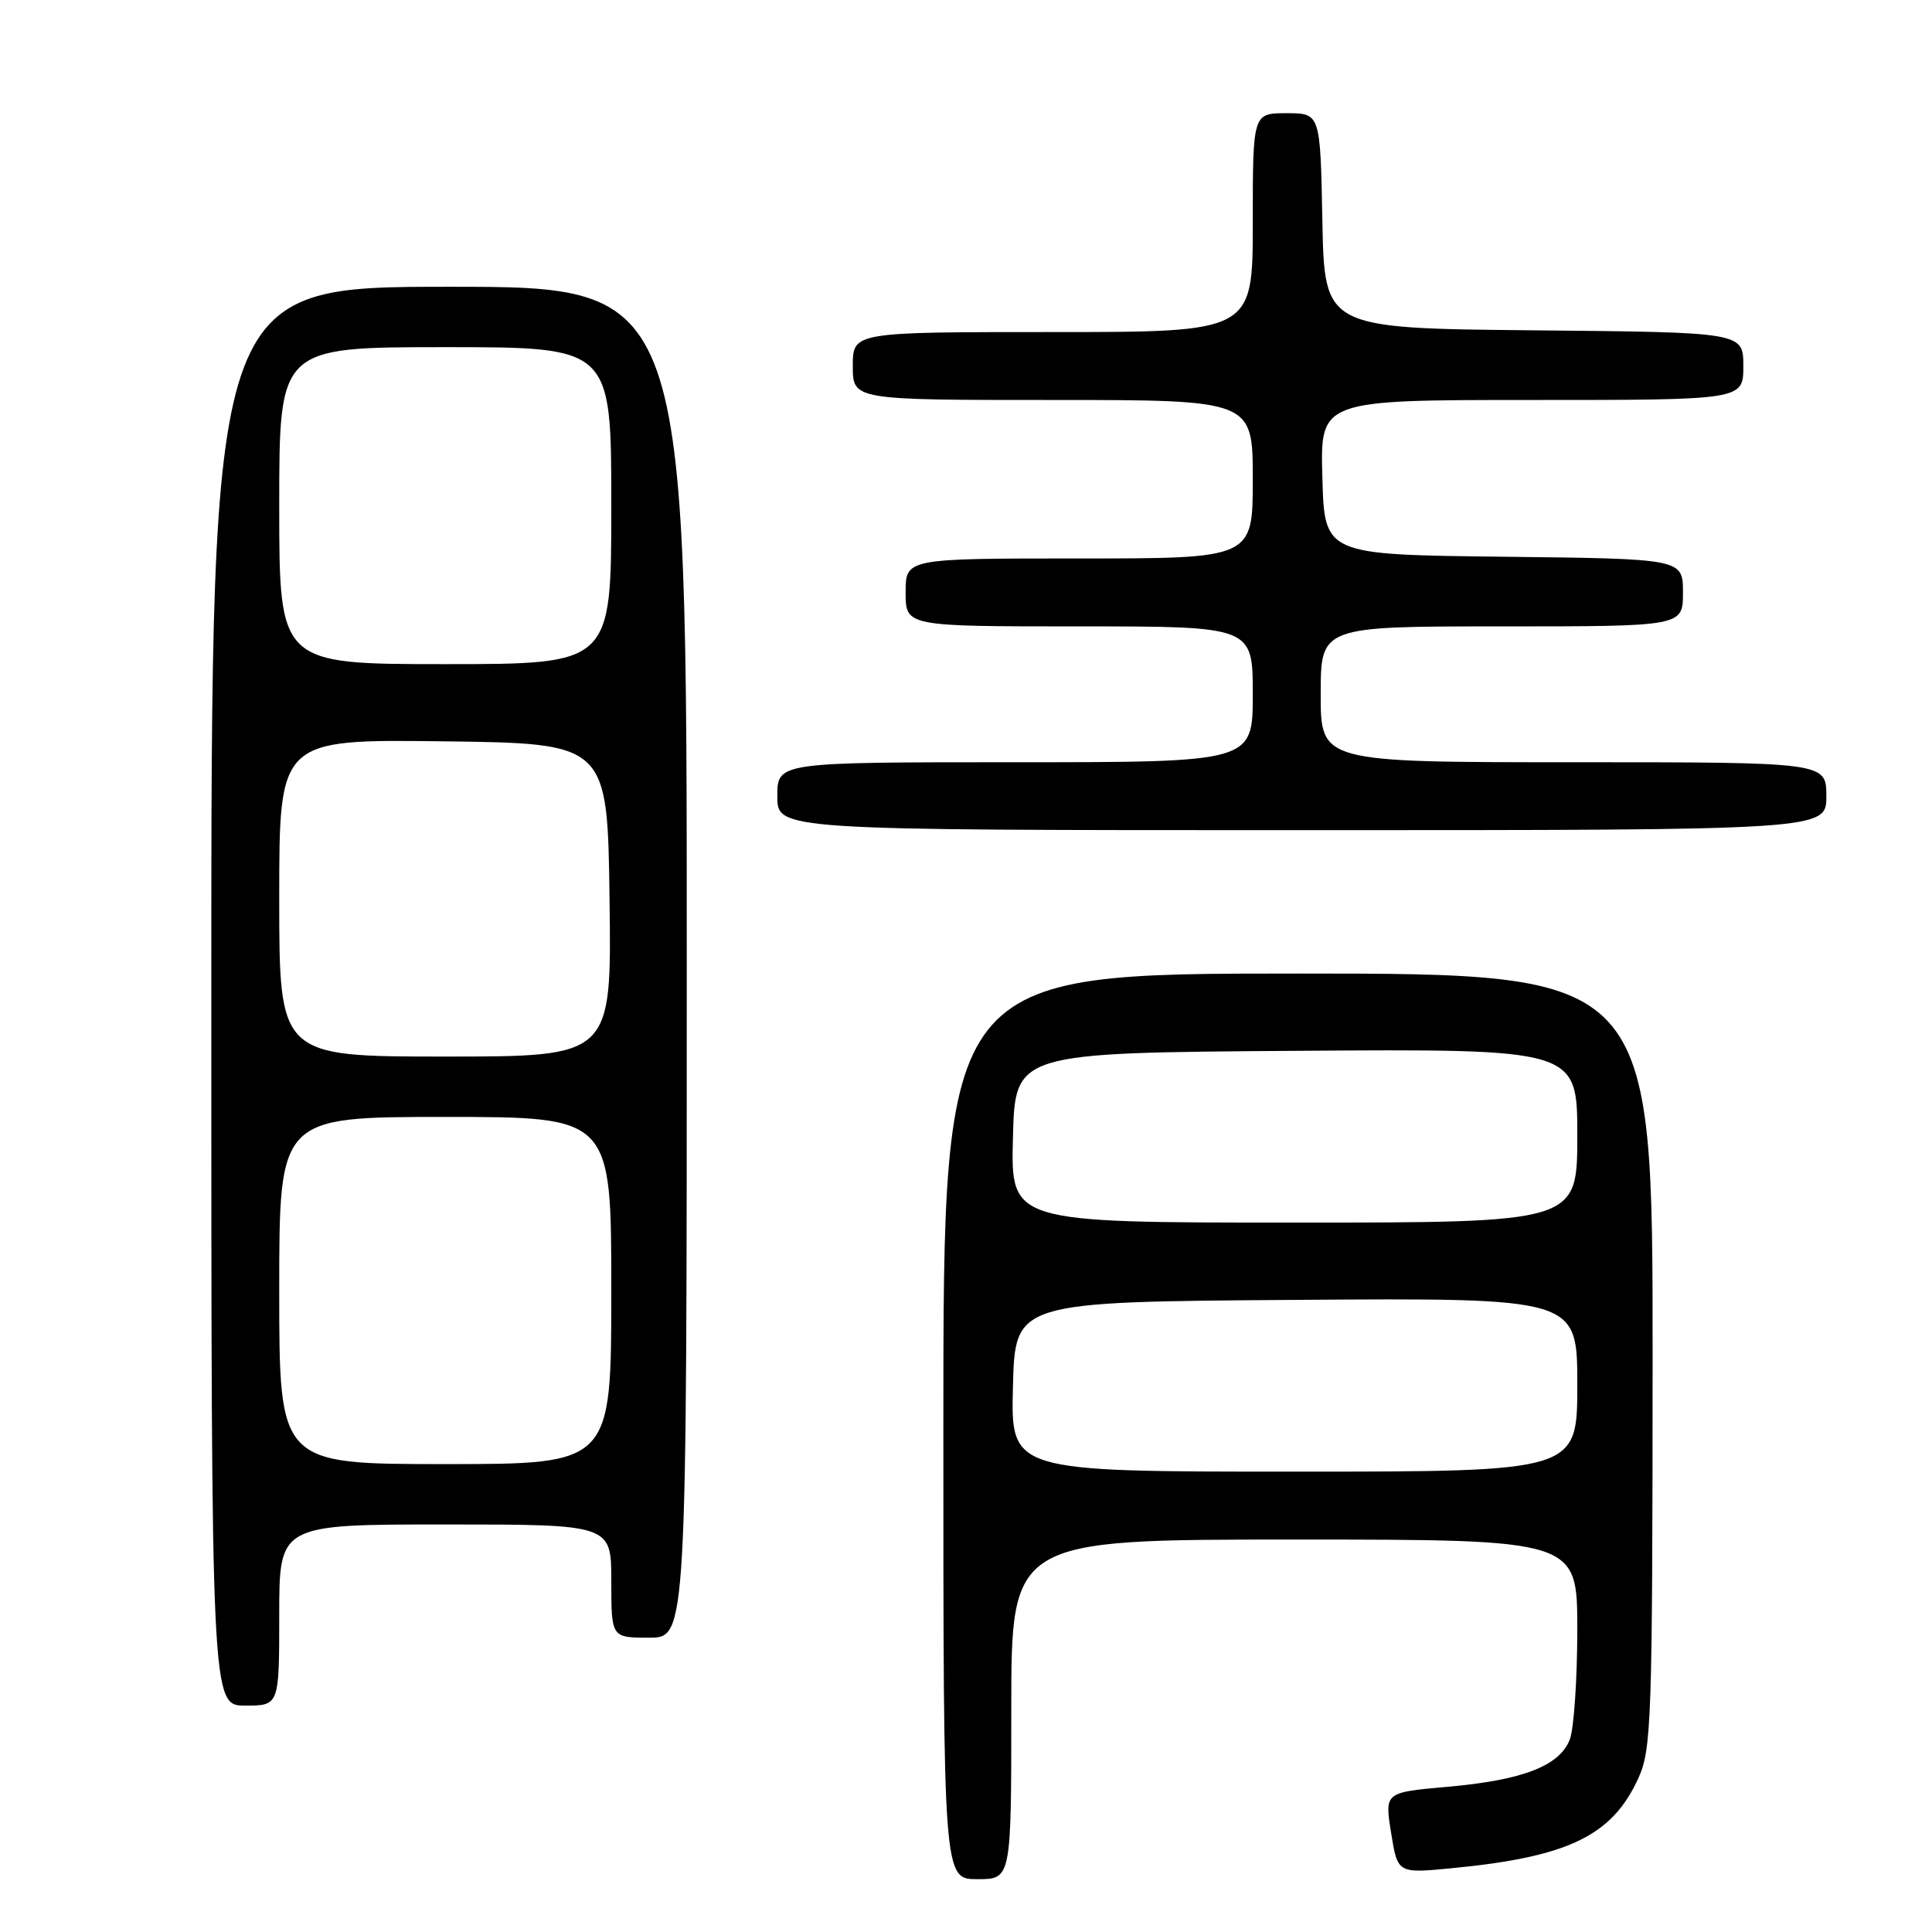 <?xml version="1.0" encoding="UTF-8" standalone="no"?>
<!DOCTYPE svg PUBLIC "-//W3C//DTD SVG 1.1//EN" "http://www.w3.org/Graphics/SVG/1.1/DTD/svg11.dtd" >
<svg xmlns="http://www.w3.org/2000/svg" xmlns:xlink="http://www.w3.org/1999/xlink" version="1.1" viewBox="0 0 256 256">
 <g >
 <path fill="currentColor"
d=" M 134.00 226.50 C 134.00 204.00 134.00 204.00 171.50 204.00 C 209.00 204.00 209.00 204.00 209.00 215.93 C 209.00 222.50 208.55 229.05 208.01 230.48 C 206.67 233.99 201.77 235.89 191.71 236.77 C 183.47 237.50 183.47 237.50 184.33 242.87 C 185.19 248.24 185.19 248.24 192.35 247.55 C 207.81 246.06 213.61 243.26 217.09 235.62 C 218.83 231.77 218.96 228.14 218.98 180.25 C 219.00 129.00 219.00 129.00 172.00 129.00 C 125.00 129.00 125.00 129.00 125.00 189.00 C 125.00 249.00 125.00 249.00 129.50 249.00 C 134.00 249.00 134.00 249.00 134.00 226.50 Z  M 37.00 214.00 C 37.00 202.00 37.00 202.00 59.00 202.00 C 81.00 202.00 81.00 202.00 81.00 209.50 C 81.00 217.00 81.00 217.00 86.00 217.00 C 91.00 217.00 91.00 217.00 91.00 127.50 C 91.00 38.00 91.00 38.00 59.50 38.00 C 28.00 38.00 28.00 38.00 28.00 132.00 C 28.00 226.00 28.00 226.00 32.50 226.00 C 37.00 226.00 37.00 226.00 37.00 214.00 Z  M 242.00 105.50 C 242.00 101.00 242.00 101.00 208.50 101.00 C 175.00 101.00 175.00 101.00 175.00 92.00 C 175.00 83.00 175.00 83.00 199.00 83.00 C 223.00 83.00 223.00 83.00 223.00 78.52 C 223.00 74.04 223.00 74.04 199.25 73.77 C 175.50 73.50 175.50 73.50 175.22 63.25 C 174.93 53.00 174.93 53.00 202.97 53.00 C 231.00 53.00 231.00 53.00 231.00 48.52 C 231.00 44.03 231.00 44.03 203.25 43.77 C 175.50 43.50 175.50 43.50 175.22 29.25 C 174.95 15.00 174.95 15.00 170.47 15.00 C 166.00 15.00 166.00 15.00 166.00 29.50 C 166.00 44.00 166.00 44.00 139.50 44.00 C 113.00 44.00 113.00 44.00 113.00 48.50 C 113.00 53.00 113.00 53.00 139.50 53.00 C 166.00 53.00 166.00 53.00 166.00 63.50 C 166.00 74.00 166.00 74.00 143.00 74.00 C 120.00 74.00 120.00 74.00 120.00 78.50 C 120.00 83.00 120.00 83.00 143.00 83.00 C 166.00 83.00 166.00 83.00 166.00 92.00 C 166.00 101.00 166.00 101.00 134.50 101.00 C 103.00 101.00 103.00 101.00 103.00 105.50 C 103.00 110.00 103.00 110.00 172.50 110.00 C 242.00 110.00 242.00 110.00 242.00 105.50 Z  M 134.22 183.75 C 134.50 172.50 134.50 172.50 171.75 172.24 C 209.00 171.98 209.00 171.98 209.00 183.49 C 209.00 195.00 209.00 195.00 171.47 195.00 C 133.93 195.00 133.93 195.00 134.22 183.75 Z  M 134.22 150.75 C 134.50 139.50 134.50 139.50 171.75 139.24 C 209.00 138.98 209.00 138.98 209.00 150.49 C 209.00 162.00 209.00 162.00 171.47 162.00 C 133.93 162.00 133.93 162.00 134.22 150.75 Z  M 37.00 171.00 C 37.00 148.00 37.00 148.00 59.00 148.00 C 81.00 148.00 81.00 148.00 81.00 171.00 C 81.00 194.00 81.00 194.00 59.00 194.00 C 37.00 194.00 37.00 194.00 37.00 171.00 Z  M 37.00 118.98 C 37.00 97.96 37.00 97.96 58.75 98.23 C 80.50 98.50 80.50 98.50 80.77 119.25 C 81.04 140.00 81.04 140.00 59.02 140.00 C 37.00 140.00 37.00 140.00 37.00 118.98 Z  M 37.00 67.00 C 37.00 46.00 37.00 46.00 59.00 46.00 C 81.00 46.00 81.00 46.00 81.00 67.00 C 81.00 88.00 81.00 88.00 59.00 88.00 C 37.00 88.00 37.00 88.00 37.00 67.00 Z "/>
</g>
</svg>